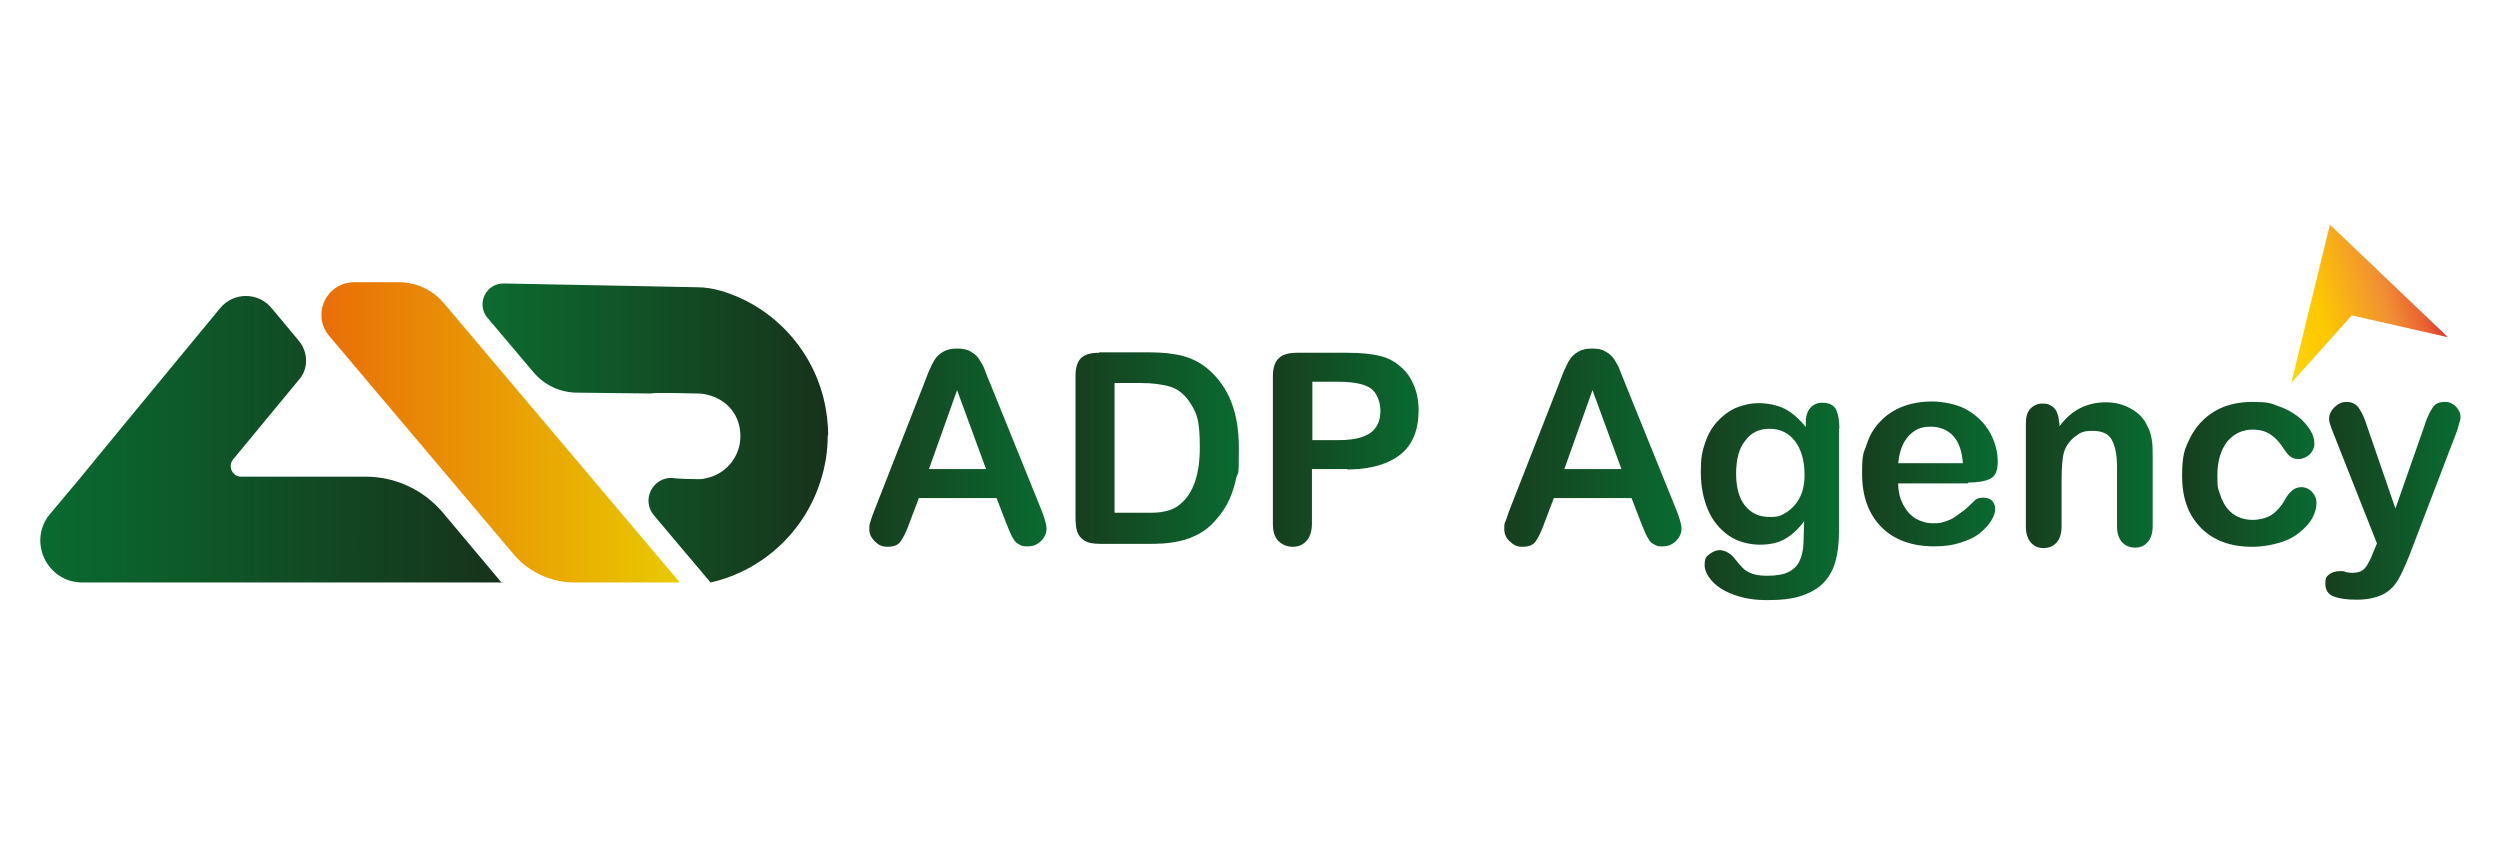 <?xml version="1.0" encoding="UTF-8"?>
<svg id="Calque_1" xmlns="http://www.w3.org/2000/svg" version="1.1" xmlns:xlink="http://www.w3.org/1999/xlink" viewBox="0 0 595.3 200.3">
  <!-- Generator: Adobe Illustrator 29.0.0, SVG Export Plug-In . SVG Version: 2.1.0 Build 186)  -->
  <defs>
    <style>
      .st0 {
        fill: url(#Dégradé_sans_nom_11);
      }

      .st1 {
        fill: url(#Dégradé_sans_nom_7);
      }

      .st2 {
        fill: url(#Dégradé_sans_nom_6);
      }

      .st3 {
        fill: url(#Dégradé_sans_nom_13);
      }

      .st4 {
        fill: url(#Dégradé_sans_nom_2);
      }

      .st5 {
        fill: url(#Dégradé_sans_nom);
      }

      .st6 {
        fill: url(#Dégradé_sans_nom_9);
      }

      .st7 {
        fill: url(#Dégradé_sans_nom_4);
      }

      .st8 {
        fill: url(#Dégradé_sans_nom_12);
      }

      .st9 {
        fill: url(#Dégradé_sans_nom_3);
      }

      .st10 {
        fill: url(#Dégradé_sans_nom_5);
      }

      .st11 {
        fill: url(#Dégradé_sans_nom_10);
      }

      .st12 {
        fill: url(#Dégradé_sans_nom_8);
      }
    </style>
    <linearGradient id="Dégradé_sans_nom" data-name="Dégradé sans nom" x1="9.6" y1="95.3" x2="119.8" y2="95.3" gradientTransform="translate(0 199.9) scale(1 -1)" gradientUnits="userSpaceOnUse">
      <stop offset="0" stop-color="#096b30"/>
      <stop offset="1" stop-color="#17331b"/>
    </linearGradient>
    <linearGradient id="Dégradé_sans_nom_2" data-name="Dégradé sans nom 2" x1="76.6" y1="97" x2="161.9" y2="97" gradientTransform="translate(0 199.9) scale(1 -1)" gradientUnits="userSpaceOnUse">
      <stop offset="0" stop-color="#e96e08"/>
      <stop offset="1" stop-color="#e9ca00"/>
    </linearGradient>
    <linearGradient id="Dégradé_sans_nom_3" data-name="Dégradé sans nom 3" x1="114.8" y1="96.8" x2="197.1" y2="96.8" gradientTransform="translate(0 199.9) scale(1 -1)" gradientUnits="userSpaceOnUse">
      <stop offset="0" stop-color="#0d6b30"/>
      <stop offset="1" stop-color="#17331b"/>
    </linearGradient>
    <linearGradient id="Dégradé_sans_nom_4" data-name="Dégradé sans nom 4" x1="207.1" y1="93.2" x2="249.4" y2="93.2" gradientTransform="translate(0 199.9) scale(1 -1)" gradientUnits="userSpaceOnUse">
      <stop offset="0" stop-color="#173e1e"/>
      <stop offset="1" stop-color="#096b30"/>
    </linearGradient>
    <linearGradient id="Dégradé_sans_nom_5" data-name="Dégradé sans nom 5" x1="256.2" y1="93.2" x2="295.1" y2="93.2" gradientTransform="translate(0 199.9) scale(1 -1)" gradientUnits="userSpaceOnUse">
      <stop offset="0" stop-color="#173e1e"/>
      <stop offset="1" stop-color="#096b30"/>
    </linearGradient>
    <linearGradient id="Dégradé_sans_nom_6" data-name="Dégradé sans nom 6" x1="303.2" y1="92.8" x2="338" y2="92.8" gradientTransform="translate(0 199.9) scale(1 -1)" gradientUnits="userSpaceOnUse">
      <stop offset="0" stop-color="#173e1e"/>
      <stop offset="1" stop-color="#096b30"/>
    </linearGradient>
    <linearGradient id="Dégradé_sans_nom_7" data-name="Dégradé sans nom 7" x1="358.3" y1="93.2" x2="400.6" y2="93.2" gradientTransform="translate(0 199.9) scale(1 -1)" gradientUnits="userSpaceOnUse">
      <stop offset="0" stop-color="#173e1e"/>
      <stop offset="1" stop-color="#096b30"/>
    </linearGradient>
    <linearGradient id="Dégradé_sans_nom_8" data-name="Dégradé sans nom 8" x1="404.8" y1="80.6" x2="437.9" y2="80.6" gradientTransform="translate(0 199.9) scale(1 -1)" gradientUnits="userSpaceOnUse">
      <stop offset="0" stop-color="#173e1e"/>
      <stop offset="1" stop-color="#096b30"/>
    </linearGradient>
    <linearGradient id="Dégradé_sans_nom_9" data-name="Dégradé sans nom 9" x1="443.3" y1="86.9" x2="475.6" y2="86.9" gradientTransform="translate(0 199.9) scale(1 -1)" gradientUnits="userSpaceOnUse">
      <stop offset="0" stop-color="#173e1e"/>
      <stop offset="1" stop-color="#096b30"/>
    </linearGradient>
    <linearGradient id="Dégradé_sans_nom_10" data-name="Dégradé sans nom 10" x1="482.5" y1="86.9" x2="512.7" y2="86.9" gradientTransform="translate(0 199.9) scale(1 -1)" gradientUnits="userSpaceOnUse">
      <stop offset="0" stop-color="#173e1e"/>
      <stop offset="1" stop-color="#096b30"/>
    </linearGradient>
    <linearGradient id="Dégradé_sans_nom_11" data-name="Dégradé sans nom 11" x1="519.5" y1="86.9" x2="551.6" y2="86.9" gradientTransform="translate(0 199.9) scale(1 -1)" gradientUnits="userSpaceOnUse">
      <stop offset="0" stop-color="#173e1e"/>
      <stop offset="1" stop-color="#096b30"/>
    </linearGradient>
    <linearGradient id="Dégradé_sans_nom_12" data-name="Dégradé sans nom 12" x1="553.5" y1="80.6" x2="585.6" y2="80.6" gradientTransform="translate(0 199.9) scale(1 -1)" gradientUnits="userSpaceOnUse">
      <stop offset="0" stop-color="#173e1e"/>
      <stop offset="1" stop-color="#096b30"/>
    </linearGradient>
    <linearGradient id="Dégradé_sans_nom_13" data-name="Dégradé sans nom 13" x1="454.6" y1="143.7" x2="493.4" y2="143.7" gradientTransform="translate(145.2 341) rotate(-16.4) scale(1 -1)" gradientUnits="userSpaceOnUse">
      <stop offset="0" stop-color="#ffef26"/>
      <stop offset="0" stop-color="#fee921"/>
      <stop offset="0" stop-color="#fdd70e"/>
      <stop offset=".2" stop-color="#fdcb03"/>
      <stop offset=".3" stop-color="#fdc800"/>
      <stop offset=".7" stop-color="#f18f34"/>
      <stop offset=".9" stop-color="#e95f32"/>
      <stop offset="1" stop-color="#e3312d"/>
    </linearGradient>
  </defs>
  <path class="st5" d="M119.8,138.7H19.6c-8.4,0-13.1-9.8-7.7-16.3l7.3-8.7h0c0-.1,33.2-40.3,33.2-40.3,3.2-3.9,9.1-3.9,12.3,0l6.5,7.8c2.2,2.7,2.3,6.6,0,9.2l-15.7,19c-1.3,1.6-.2,4.1,1.9,4.1h29.7c7,0,13.7,3.1,18.3,8.5l14.1,16.8h0Z"/>
  <path class="st4" d="M161.9,138.7h-25.1c-5.5,0-10.8-2.4-14.4-6.6l-44-52.1c-4.3-5.1-.7-12.8,6-12.8h10.5c4.2,0,8.1,1.8,10.8,5l56.1,66.4Z"/>
  <path class="st9" d="M197.1,103.7c0,3.8-.6,7.4-1.7,10.8-3.8,12.1-13.8,21.4-26.2,24.2l-13.5-16c-3-3.6-.4-9,4.3-8.9h0c.8.2,5.2.3,6,.3s1.3,0,2-.2c4.7-.9,8.3-5,8.3-10s-3-8.4-7.1-9.7c-1-.3-2-.5-3.1-.5s-10.2-.3-11.1,0l-17.5-.2c-4.1,0-7.9-1.8-10.5-4.9l-10.9-12.9c-2.8-3.3-.4-8.3,3.9-8.2l36,.7h0l10,.2c1.9,0,3.7.3,5.5.8,12.1,3.5,21.5,13.3,24.6,25.6.7,2.8,1.1,5.8,1.1,8.9h0Z"/>
  <g>
    <path class="st7" d="M239.5,124.3l-2.2-5.7h-18.5l-2.2,5.8c-.8,2.3-1.6,3.8-2.2,4.6-.6.8-1.6,1.2-3,1.2s-2.2-.4-3.1-1.3-1.3-1.8-1.3-2.9.1-1.3.3-1.9c.2-.7.5-1.6,1-2.8l11.6-29.6c.3-.8.7-1.9,1.2-3.1.5-1.2,1-2.2,1.5-3,.5-.8,1.2-1.4,2.1-1.9.9-.5,1.9-.7,3.2-.7s2.4.2,3.2.7c.9.5,1.6,1.1,2.1,1.9.5.8,1,1.6,1.3,2.5s.8,2.1,1.4,3.5l11.9,29.4c.9,2.2,1.4,3.9,1.4,4.9s-.4,2-1.3,2.9-1.9,1.3-3.2,1.3-1.3-.1-1.9-.4-1-.6-1.3-1.1c-.3-.4-.7-1.1-1.1-2.1s-.7-1.7-1-2.4h0ZM221.2,111.7h13.6l-6.9-18.8-6.7,18.8h0Z"/>
    <path class="st10" d="M261.8,83.9h12c3.1,0,5.8.3,8,.9,2.2.6,4.3,1.7,6.1,3.3,4.7,4.1,7.1,10.2,7.1,18.5s-.2,5.2-.7,7.5-1.2,4.3-2.2,6.1-2.3,3.4-3.8,4.9c-1.2,1.1-2.6,2-4,2.6-1.4.7-3,1.1-4.7,1.4-1.7.3-3.6.4-5.6.4h-12c-1.7,0-2.9-.2-3.8-.8-.8-.5-1.4-1.2-1.7-2.1s-.4-2.1-.4-3.6v-33.4c0-2,.4-3.4,1.3-4.3.9-.9,2.3-1.3,4.3-1.3h0ZM265.4,91.2v30.9h7c1.5,0,2.7,0,3.6-.1s1.8-.3,2.7-.6,1.7-.8,2.4-1.4c3.1-2.6,4.6-7.1,4.6-13.5s-.7-7.9-2-10.1-3-3.7-5-4.3-4.4-.9-7.2-.9h-6.1Z"/>
    <path class="st2" d="M320.9,111.7h-8.5v12.9c0,1.8-.4,3.2-1.3,4.2s-2,1.4-3.3,1.4-2.5-.5-3.4-1.4-1.3-2.3-1.3-4.1v-35.1c0-2,.5-3.5,1.4-4.3.9-.9,2.4-1.3,4.4-1.3h11.8c3.5,0,6.2.3,8.1.8,1.9.5,3.5,1.4,4.8,2.6,1.4,1.2,2.4,2.7,3.1,4.4s1.1,3.7,1.1,5.9c0,4.6-1.4,8.2-4.3,10.5s-7.1,3.6-12.8,3.6h0ZM318.7,90.9h-6.2v13.9h6.2c2.2,0,4-.2,5.5-.7,1.5-.5,2.6-1.2,3.3-2.2.8-1,1.2-2.4,1.2-4.1s-.6-3.7-1.8-4.9c-1.3-1.3-4.1-2-8.2-2h0Z"/>
    <path class="st1" d="M390.7,124.3l-2.2-5.7h-18.5l-2.2,5.8c-.8,2.3-1.6,3.8-2.2,4.6-.6.8-1.6,1.2-3,1.2s-2.2-.4-3.1-1.3c-.9-.8-1.3-1.8-1.3-2.9s0-1.3.3-1.9.5-1.6,1-2.8l11.6-29.6c.3-.8.7-1.9,1.2-3.1s1-2.2,1.5-3c.5-.8,1.2-1.4,2.1-1.9.9-.5,1.9-.7,3.2-.7s2.4.2,3.2.7c.9.5,1.6,1.1,2.1,1.9.5.8,1,1.6,1.3,2.5.4.9.8,2.1,1.4,3.5l11.9,29.4c.9,2.2,1.4,3.9,1.4,4.9s-.4,2-1.3,2.9-1.9,1.3-3.2,1.3-1.3-.1-1.9-.4-1-.6-1.3-1.1-.7-1.1-1.1-2.1-.7-1.7-1-2.4h0ZM372.5,111.7h13.6l-6.9-18.8-6.7,18.8Z"/>
    <path class="st12" d="M437.9,102v24.6c0,2.8-.3,5.2-.9,7.3-.6,2-1.6,3.7-2.9,5s-3.1,2.3-5.2,3-4.8,1-8,1-5.5-.4-7.8-1.2-4.1-1.9-5.3-3.2-1.9-2.6-1.9-4,.3-1.9,1.1-2.5,1.6-1,2.5-1,2.3.5,3.3,1.7c.5.6.9,1.1,1.4,1.7.5.6,1,1.1,1.6,1.5.6.4,1.3.7,2.1.9.8.2,1.8.3,2.9.3,2.2,0,3.9-.3,5.1-.9s2.1-1.5,2.6-2.6c.5-1.1.8-2.3.9-3.5s.1-3.3.2-6c-1.3,1.8-2.8,3.2-4.5,4.2s-3.7,1.4-6.1,1.4-5.3-.7-7.4-2.2-3.8-3.5-4.9-6.1c-1.1-2.6-1.7-5.6-1.7-9s.3-4.8,1-6.9c.7-2.1,1.7-3.8,3-5.2s2.8-2.5,4.4-3.2c1.7-.7,3.5-1.1,5.5-1.1s4.5.5,6.2,1.4,3.4,2.4,4.9,4.3v-1.2c0-1.5.4-2.6,1.1-3.4.7-.8,1.7-1.2,2.8-1.2,1.6,0,2.7.5,3.3,1.6.5,1.1.8,2.6.8,4.6h0ZM413.4,112.7c0,3.4.7,6,2.2,7.8s3.4,2.6,5.8,2.6,2.7-.4,4-1.1c1.2-.8,2.3-1.9,3.1-3.4.8-1.5,1.2-3.4,1.2-5.5,0-3.5-.8-6.1-2.3-8.1-1.5-1.9-3.5-2.9-6-2.9s-4.4.9-5.8,2.8c-1.5,1.8-2.2,4.5-2.2,7.9h0Z"/>
    <path class="st6" d="M468.6,115.1h-16.6c0,1.9.4,3.6,1.2,5.1.8,1.5,1.8,2.6,3,3.3,1.2.7,2.6,1.1,4.1,1.1s1.9-.1,2.8-.4,1.7-.6,2.4-1.1,1.5-1.1,2.2-1.6,1.5-1.4,2.6-2.4c.4-.4,1.1-.6,1.9-.6s1.6.2,2.1.7.8,1.2.8,2-.3,1.7-.9,2.7-1.5,2-2.7,3-2.7,1.7-4.6,2.3c-1.8.6-3.9.9-6.3.9-5.4,0-9.7-1.6-12.7-4.7-3-3.1-4.5-7.3-4.5-12.6s.4-4.8,1.1-7,1.8-4,3.3-5.5c1.4-1.5,3.2-2.7,5.3-3.5,2.1-.8,4.4-1.2,7-1.2s6.2.7,8.5,2.1,4.1,3.2,5.3,5.4c1.2,2.2,1.8,4.5,1.8,6.8s-.6,3.5-1.8,4.1c-1.2.6-2.9.9-5.2.9h0ZM452,110.3h15.4c-.2-2.9-1-5.1-2.3-6.5s-3.1-2.2-5.4-2.2-3.8.7-5.2,2.2c-1.4,1.5-2.2,3.6-2.5,6.5h0Z"/>
    <path class="st11" d="M490.4,100.5v1c1.5-2,3.1-3.4,4.9-4.3s3.8-1.4,6.1-1.4,4.2.5,6,1.5,3.1,2.3,3.9,4.1c.6,1,.9,2.2,1.1,3.4.2,1.2.2,2.7.2,4.6v15.8c0,1.7-.4,3-1.2,3.9s-1.8,1.3-3,1.3-2.3-.4-3.1-1.3-1.2-2.2-1.2-3.8v-14.1c0-2.8-.4-4.9-1.2-6.4-.8-1.5-2.3-2.2-4.6-2.2s-2.9.4-4.1,1.3c-1.2.9-2.2,2.1-2.7,3.7-.4,1.3-.6,3.6-.6,7.1v10.6c0,1.7-.4,3-1.2,3.9s-1.8,1.3-3.1,1.3-2.2-.4-3-1.3-1.2-2.2-1.2-3.8v-24.5c0-1.6.3-2.8,1.1-3.6s1.7-1.2,2.9-1.2,1.4.2,2,.5,1.1.9,1.4,1.6.5,1.6.5,2.6h0Z"/>
    <path class="st0" d="M551.6,119.8c0,1.1-.3,2.2-.9,3.4s-1.6,2.3-2.9,3.4-2.9,2-4.9,2.6-4.2,1-6.6,1c-5.2,0-9.3-1.5-12.3-4.6s-4.4-7.1-4.4-12.3.7-6.6,2-9.2,3.3-4.7,5.8-6.2c2.5-1.5,5.6-2.2,9.1-2.2s4.2.3,6,1c1.8.6,3.4,1.5,4.7,2.5s2.2,2.1,2.9,3.2,1,2.2,1,3.2-.4,1.9-1.1,2.6c-.8.7-1.7,1.1-2.7,1.1s-1.3-.2-1.8-.5-1-.9-1.6-1.8c-1-1.6-2.1-2.8-3.2-3.5-1.1-.8-2.6-1.2-4.3-1.2-2.5,0-4.5,1-6.1,2.9-1.5,2-2.3,4.6-2.3,8s.2,3.1.6,4.4,1,2.5,1.7,3.4c.7.9,1.7,1.7,2.7,2.1,1.1.5,2.2.7,3.5.7s3.2-.4,4.4-1.2c1.2-.8,2.3-2,3.2-3.6.5-1,1.1-1.7,1.7-2.2s1.3-.8,2.2-.8,1.9.4,2.6,1.2c.7.8,1,1.6,1,2.5h0Z"/>
    <path class="st8" d="M565.2,131.3l.8-1.9-10.4-26.3c-.6-1.5-1-2.6-1-3.3s.2-1.4.6-2c.4-.6.9-1.1,1.5-1.5s1.3-.6,2-.6c1.2,0,2.1.4,2.8,1.2.6.8,1.2,1.9,1.7,3.3l7.2,20.9,6.8-19.4c.5-1.6,1-2.8,1.5-3.7s.9-1.5,1.4-1.8,1.2-.5,2.1-.5,1.3.2,1.8.5c.6.3,1,.8,1.4,1.4s.5,1.2.5,1.8c0,.4-.2,1-.4,1.7-.2.7-.4,1.5-.7,2.2l-11.1,29c-1,2.5-1.9,4.5-2.8,6-.9,1.4-2.1,2.6-3.6,3.3s-3.5,1.2-6.1,1.2-4.3-.3-5.6-.8c-1.2-.5-1.9-1.5-1.9-3s.3-1.7.9-2.2c.6-.5,1.5-.8,2.6-.8s.9,0,1.3.2c.5.1,1,.2,1.4.2,1,0,1.7-.1,2.3-.4.6-.3,1.1-.8,1.5-1.5.4-.7,1-1.8,1.5-3.2h0Z"/>
  </g>
  <polygon class="st3" points="554.8 53.5 545.6 91.2 560 75.1 582.9 80.3 554.8 53.5"/>
</svg>